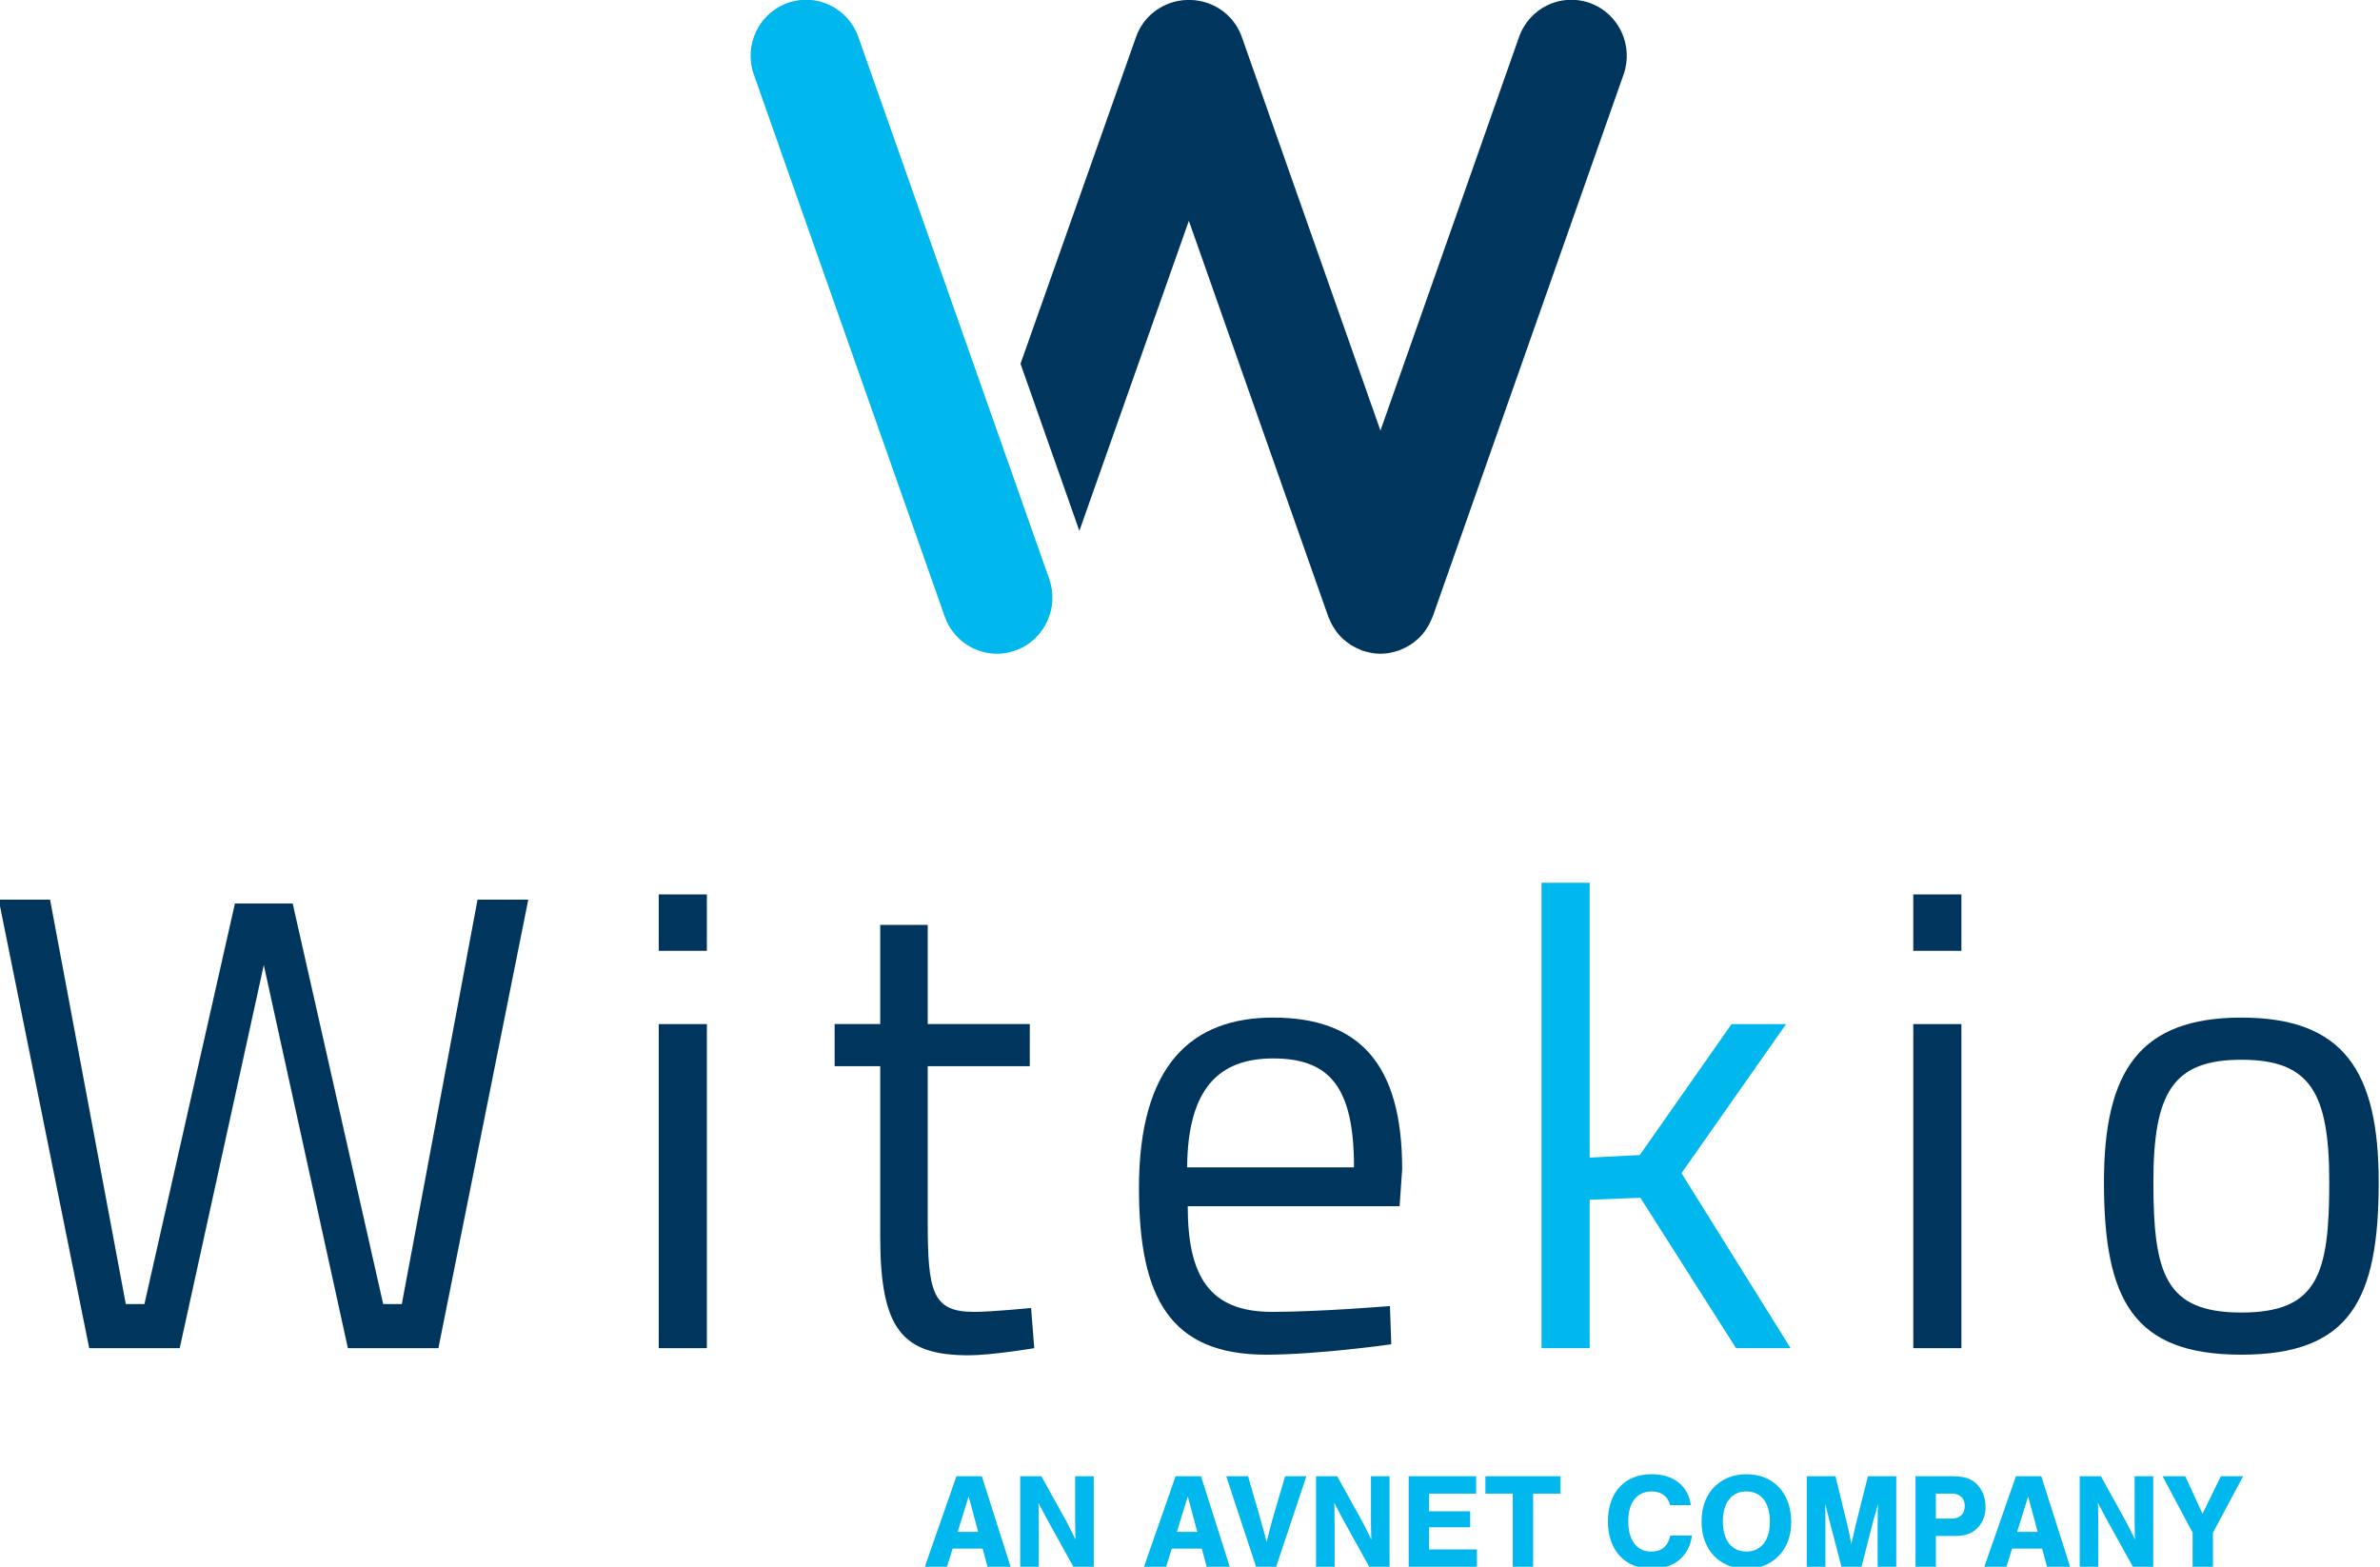 <?xml version="1.0" encoding="utf-8"?>
<!-- Generator: Adobe Illustrator 15.1.0, SVG Export Plug-In . SVG Version: 6.00 Build 0)  -->
<!DOCTYPE svg PUBLIC "-//W3C//DTD SVG 1.1//EN" "http://www.w3.org/Graphics/SVG/1.1/DTD/svg11.dtd">
<svg version="1.1" id="Calque_1" xmlns="http://www.w3.org/2000/svg" xmlns:xlink="http://www.w3.org/1999/xlink" x="0px" y="0px"
	 width="512px" height="337.052px" viewBox="0 0 512 337.052" enable-background="new 0 0 512 337.052" xml:space="preserve">
<polygon fill="#00365E" points="10.77,193.53 27.063,280.541 31.069,280.541 50.54,194.368 62.964,194.368 82.435,280.541 
	86.441,280.541 102.734,193.53 113.646,193.53 94.31,290.027 74.842,290.027 56.75,207.611 38.661,290.027 19.194,290.027 
	-0.281,193.53 "/>
<path fill="#00365E" d="M141.711,220.305h10.355v69.72h-10.355V220.305z M141.711,192.413h10.355v12.13h-10.355V192.413z"/>
<path fill="#00365E" d="M199.578,229.369v33.32c0,15.202,0.967,19.529,9.941,19.529c3.868,0,12.292-0.84,12.292-0.84l0.688,8.652
	c0,0-9.251,1.529-14.079,1.529c-14.228,0-19.06-5.436-19.06-25.519v-36.673h-9.806v-9.067h9.806v-21.336h10.217v21.336h21.958v9.067
	H199.578z"/>
<path fill="#00365E" d="M291.283,251.12c0-17.291-5.252-23.422-17.402-23.422c-11.735,0-18.368,6.546-18.497,23.422H291.283z
	 M299.016,280.963l0.28,8.228c0,0-15.745,2.235-26.931,2.235c-20.578,0-27.345-12.137-27.345-35.843
	c0-26.494,11.331-36.672,28.861-36.672c18.371,0,27.764,9.756,27.764,32.624l-0.557,7.95h-45.575c0,14.926,4.56,22.73,18.094,22.73
	C283.966,282.216,299.016,280.963,299.016,280.963"/>
<polygon fill="#00B7EE" points="331.623,290.027 331.623,189.905 341.98,189.905 341.98,249.03 352.754,248.478 372.502,220.309 
	384.237,220.309 361.729,252.376 385.206,290.027 373.468,290.027 352.893,257.673 341.98,258.095 341.98,290.027 "/>
<path fill="#00365E" d="M411.593,220.305h10.354v69.72h-10.354V220.305z M411.593,192.413h10.354v12.13h-10.354V192.413z"/>
<path fill="#00365E" d="M501.088,254.331c0-19.385-4.145-26.353-18.921-26.353c-14.635,0-18.918,6.968-18.918,26.353
	c0,19.803,2.63,28.026,18.918,28.026C498.597,282.357,501.088,274.134,501.088,254.331 M511.719,254.331
	c0,25.376-6.213,37.095-29.552,37.095c-23.201,0-29.553-11.719-29.553-37.095c0-23.982,7.735-35.42,29.553-35.42
	C504.122,218.911,511.719,230.349,511.719,254.331"/>
<path fill="#00B7EE" d="M214.471,140.636c-4.906,0-9.502-3.079-11.24-8.014L162.17,16.034c-2.211-6.268,1.034-13.157,7.246-15.389
	c6.207-2.228,13.026,1.045,15.236,7.312l41.06,116.587c2.207,6.272-1.038,13.161-7.245,15.389
	C217.149,140.407,215.796,140.636,214.471,140.636"/>
<path fill="#00365E" d="M342.029,0.646c-6.207-2.23-13.032,1.045-15.243,7.312l-29.815,84.667L267.151,7.958
	c-1.56-4.421-5.428-7.302-9.738-7.862c-0.078-0.014-0.156-0.028-0.233-0.038c-0.468-0.05-0.935-0.064-1.41-0.057
	c-0.474-0.007-0.943,0.007-1.41,0.057c-0.078,0.01-0.155,0.024-0.233,0.038c-4.311,0.561-8.18,3.441-9.739,7.862l-24.849,70.29
	l12.659,35.951l23.555-66.694l29.979,85.117c0.079,0.233,0.204,0.443,0.294,0.666c0.107,0.247,0.207,0.496,0.325,0.733
	c0.235,0.467,0.505,0.906,0.789,1.332c0.11,0.155,0.196,0.322,0.311,0.474c0.423,0.567,0.886,1.092,1.392,1.565
	c0.124,0.118,0.27,0.216,0.4,0.327c0.409,0.354,0.838,0.683,1.287,0.978c0.204,0.131,0.415,0.247,0.623,0.368
	c0.467,0.267,0.951,0.493,1.453,0.695c0.125,0.049,0.235,0.126,0.367,0.173c0.062,0.024,0.128,0.031,0.193,0.053
	c0.442,0.149,0.893,0.258,1.342,0.353c0.188,0.04,0.363,0.101,0.547,0.128c0.623,0.107,1.263,0.163,1.903,0.166h0.014h0.014
	c0.637-0.003,1.276-0.059,1.903-0.166c0.18-0.027,0.359-0.088,0.543-0.128c0.453-0.095,0.906-0.204,1.346-0.353
	c0.063-0.022,0.128-0.029,0.193-0.053c0.128-0.047,0.239-0.125,0.367-0.173c0.498-0.202,0.982-0.429,1.453-0.695
	c0.211-0.121,0.415-0.237,0.622-0.368c0.45-0.294,0.879-0.623,1.287-0.978c0.132-0.111,0.277-0.209,0.401-0.327
	c0.505-0.474,0.969-0.998,1.391-1.565c0.111-0.148,0.201-0.315,0.309-0.47c0.287-0.426,0.557-0.869,0.788-1.335
	c0.121-0.237,0.219-0.486,0.329-0.73c0.09-0.227,0.211-0.436,0.298-0.669l41.052-116.587C351.481,9.767,348.236,2.877,342.029,0.646
	"/>
<path fill="#00B7EE" d="M204.938,333.135l-1.225,3.917h-4.759l6.802-19.479h5.459l6.189,19.479h-4.963l-1.052-3.917H204.938z
	 M208.382,321.926l-2.363,7.618h4.407L208.382,321.926z"/>
<path fill="#00B7EE" d="M230.918,337.048l-5.52-9.953l-2.012-3.799c0.061,1.024,0.061,1.751,0.061,2.339
	c0.024,1.052,0.024,2.187,0.024,3.411v8.002h-3.996v-19.471h4.553l5.369,9.69c0.759,1.46,1.258,2.484,1.988,3.944
	c-0.061-0.789-0.061-1.315-0.061-1.903l-0.031-1.46v-1.397v-8.874h4v19.471H230.918z"/>
<path fill="#00B7EE" d="M252.083,333.135l-1.225,3.917H246.1l6.802-19.479h5.459l6.187,19.479h-4.96l-1.052-3.917H252.083z
	 M255.527,321.926l-2.363,7.618h4.408L255.527,321.926z"/>
<path fill="#00B7EE" d="M270.21,337.048l-6.418-19.471h4.698l2.567,8.874c0,0.031,0.204,0.761,0.381,1.397
	c0.146,0.588,0.318,1.142,0.471,1.699l0.581,2.155c0.522-2.155,0.667-2.74,1.37-5.279l2.602-8.847h4.58l-6.511,19.471H270.21z"/>
<path fill="#00B7EE" d="M294.556,337.048l-5.521-9.953l-2.01-3.799c0.059,1.024,0.059,1.751,0.059,2.339
	c0.027,1.052,0.027,2.187,0.027,3.411v8.002h-3.999v-19.471h4.553l5.369,9.69c0.762,1.46,1.26,2.484,1.989,3.944
	c-0.059-0.789-0.059-1.315-0.059-1.903l-0.034-1.46v-1.397v-8.874h3.999v19.471H294.556z"/>
<polygon fill="#00B7EE" points="317.556,321.313 307.433,321.313 307.433,325.108 316.272,325.108 316.272,328.555 307.433,328.555 
	307.433,333.312 317.732,333.312 317.732,337.045 303.046,337.045 303.046,317.573 317.556,317.573 "/>
<polygon fill="#00B7EE" points="329.816,337.048 325.437,337.048 325.437,321.313 319.541,321.313 319.541,317.577 335.712,317.577 
	335.712,321.313 329.816,321.313 "/>
<path fill="#00B7EE" d="M359.272,323.794c-0.437-1.868-1.868-2.947-3.94-2.947c-3.214,0-5.052,2.366-5.052,6.448
	c0,4.063,1.838,6.483,4.931,6.483c2.248,0,3.595-1.11,4.124-3.445h4.639c-0.525,4.407-3.826,7.154-8.642,7.154
	c-5.747,0-9.428-3.972-9.428-10.192c0-6.244,3.619-10.157,9.399-10.157c4.698,0,7.905,2.512,8.435,6.656H359.272z"/>
<path fill="#00B7EE" d="M385.338,327.476c0,5.923-3.941,10.012-9.632,10.012c-5.781,0-9.663-4.089-9.663-10.188
	c0-3.18,1.079-5.927,3.007-7.677c1.785-1.641,4.058-2.48,6.625-2.48C381.542,317.142,385.338,321.192,385.338,327.476
	 M370.627,327.299c0,4.059,1.896,6.479,5.079,6.479c3.12,0,5.044-2.421,5.044-6.394c0-4.116-1.865-6.538-5.075-6.538
	C372.522,320.847,370.627,323.269,370.627,327.299"/>
<path fill="#00B7EE" d="M396.142,337.048l-2.688-10.361c-0.201-0.879-0.377-1.495-0.491-1.903c-0.146-0.608-0.181-0.727-0.354-1.279
	c0.063,0.698,0.063,1.196,0.063,1.515l0.021,1.872v10.157h-3.999v-19.471h6.162l2.483,10.188c0.377,1.519,0.699,3.124,0.938,4.408
	c0.083-0.381,0.111-0.585,0.111-0.616l0.325-1.252c0.055-0.354,0.173-0.789,0.29-1.315c0.146-0.612,0.291-1.225,0.291-1.287
	l2.539-10.126h6.1v19.471h-4.003v-10.157l0.034-1.872c0-0.38,0-0.816,0.063-1.515c-0.325,1.169-0.529,1.954-0.615,2.217
	c-0.177,0.522-0.264,0.907-0.294,0.931l-2.657,10.396H396.142z"/>
<path fill="#00B7EE" d="M416.454,337.048h-4.377v-19.471h7.649c2.657,0,4.055,0.377,5.311,1.491
	c1.343,1.193,2.104,2.976,2.104,5.079c0,1.777-0.557,3.328-1.664,4.493c-1.169,1.222-2.657,1.782-4.906,1.782h-4.116V337.048z
	 M419.899,326.687c1.723,0,2.774-1.024,2.774-2.691c0-1.688-1.052-2.685-2.774-2.685h-3.445v5.376H419.899z"/>
<path fill="#00B7EE" d="M432.859,333.135l-1.225,3.917h-4.757l6.802-19.479h5.459l6.189,19.479h-4.961l-1.052-3.917H432.859z
	 M436.306,321.926l-2.363,7.618h4.407L436.306,321.926z"/>
<path fill="#00B7EE" d="M458.842,337.048l-5.521-9.953l-2.011-3.799c0.06,1.024,0.06,1.751,0.06,2.339
	c0.027,1.052,0.027,2.187,0.027,3.411v8.002h-3.999v-19.471h4.553l5.369,9.69c0.761,1.46,1.26,2.484,1.989,3.944
	c-0.059-0.789-0.059-1.315-0.059-1.903l-0.035-1.46v-1.397v-8.874h4v19.471H458.842z"/>
<polygon fill="#00B7EE" points="476.067,337.048 471.69,337.048 471.69,329.721 465.235,317.577 470.106,317.577 473.818,325.662 
	477.759,317.577 482.547,317.577 476.067,329.721 "/>
</svg>

